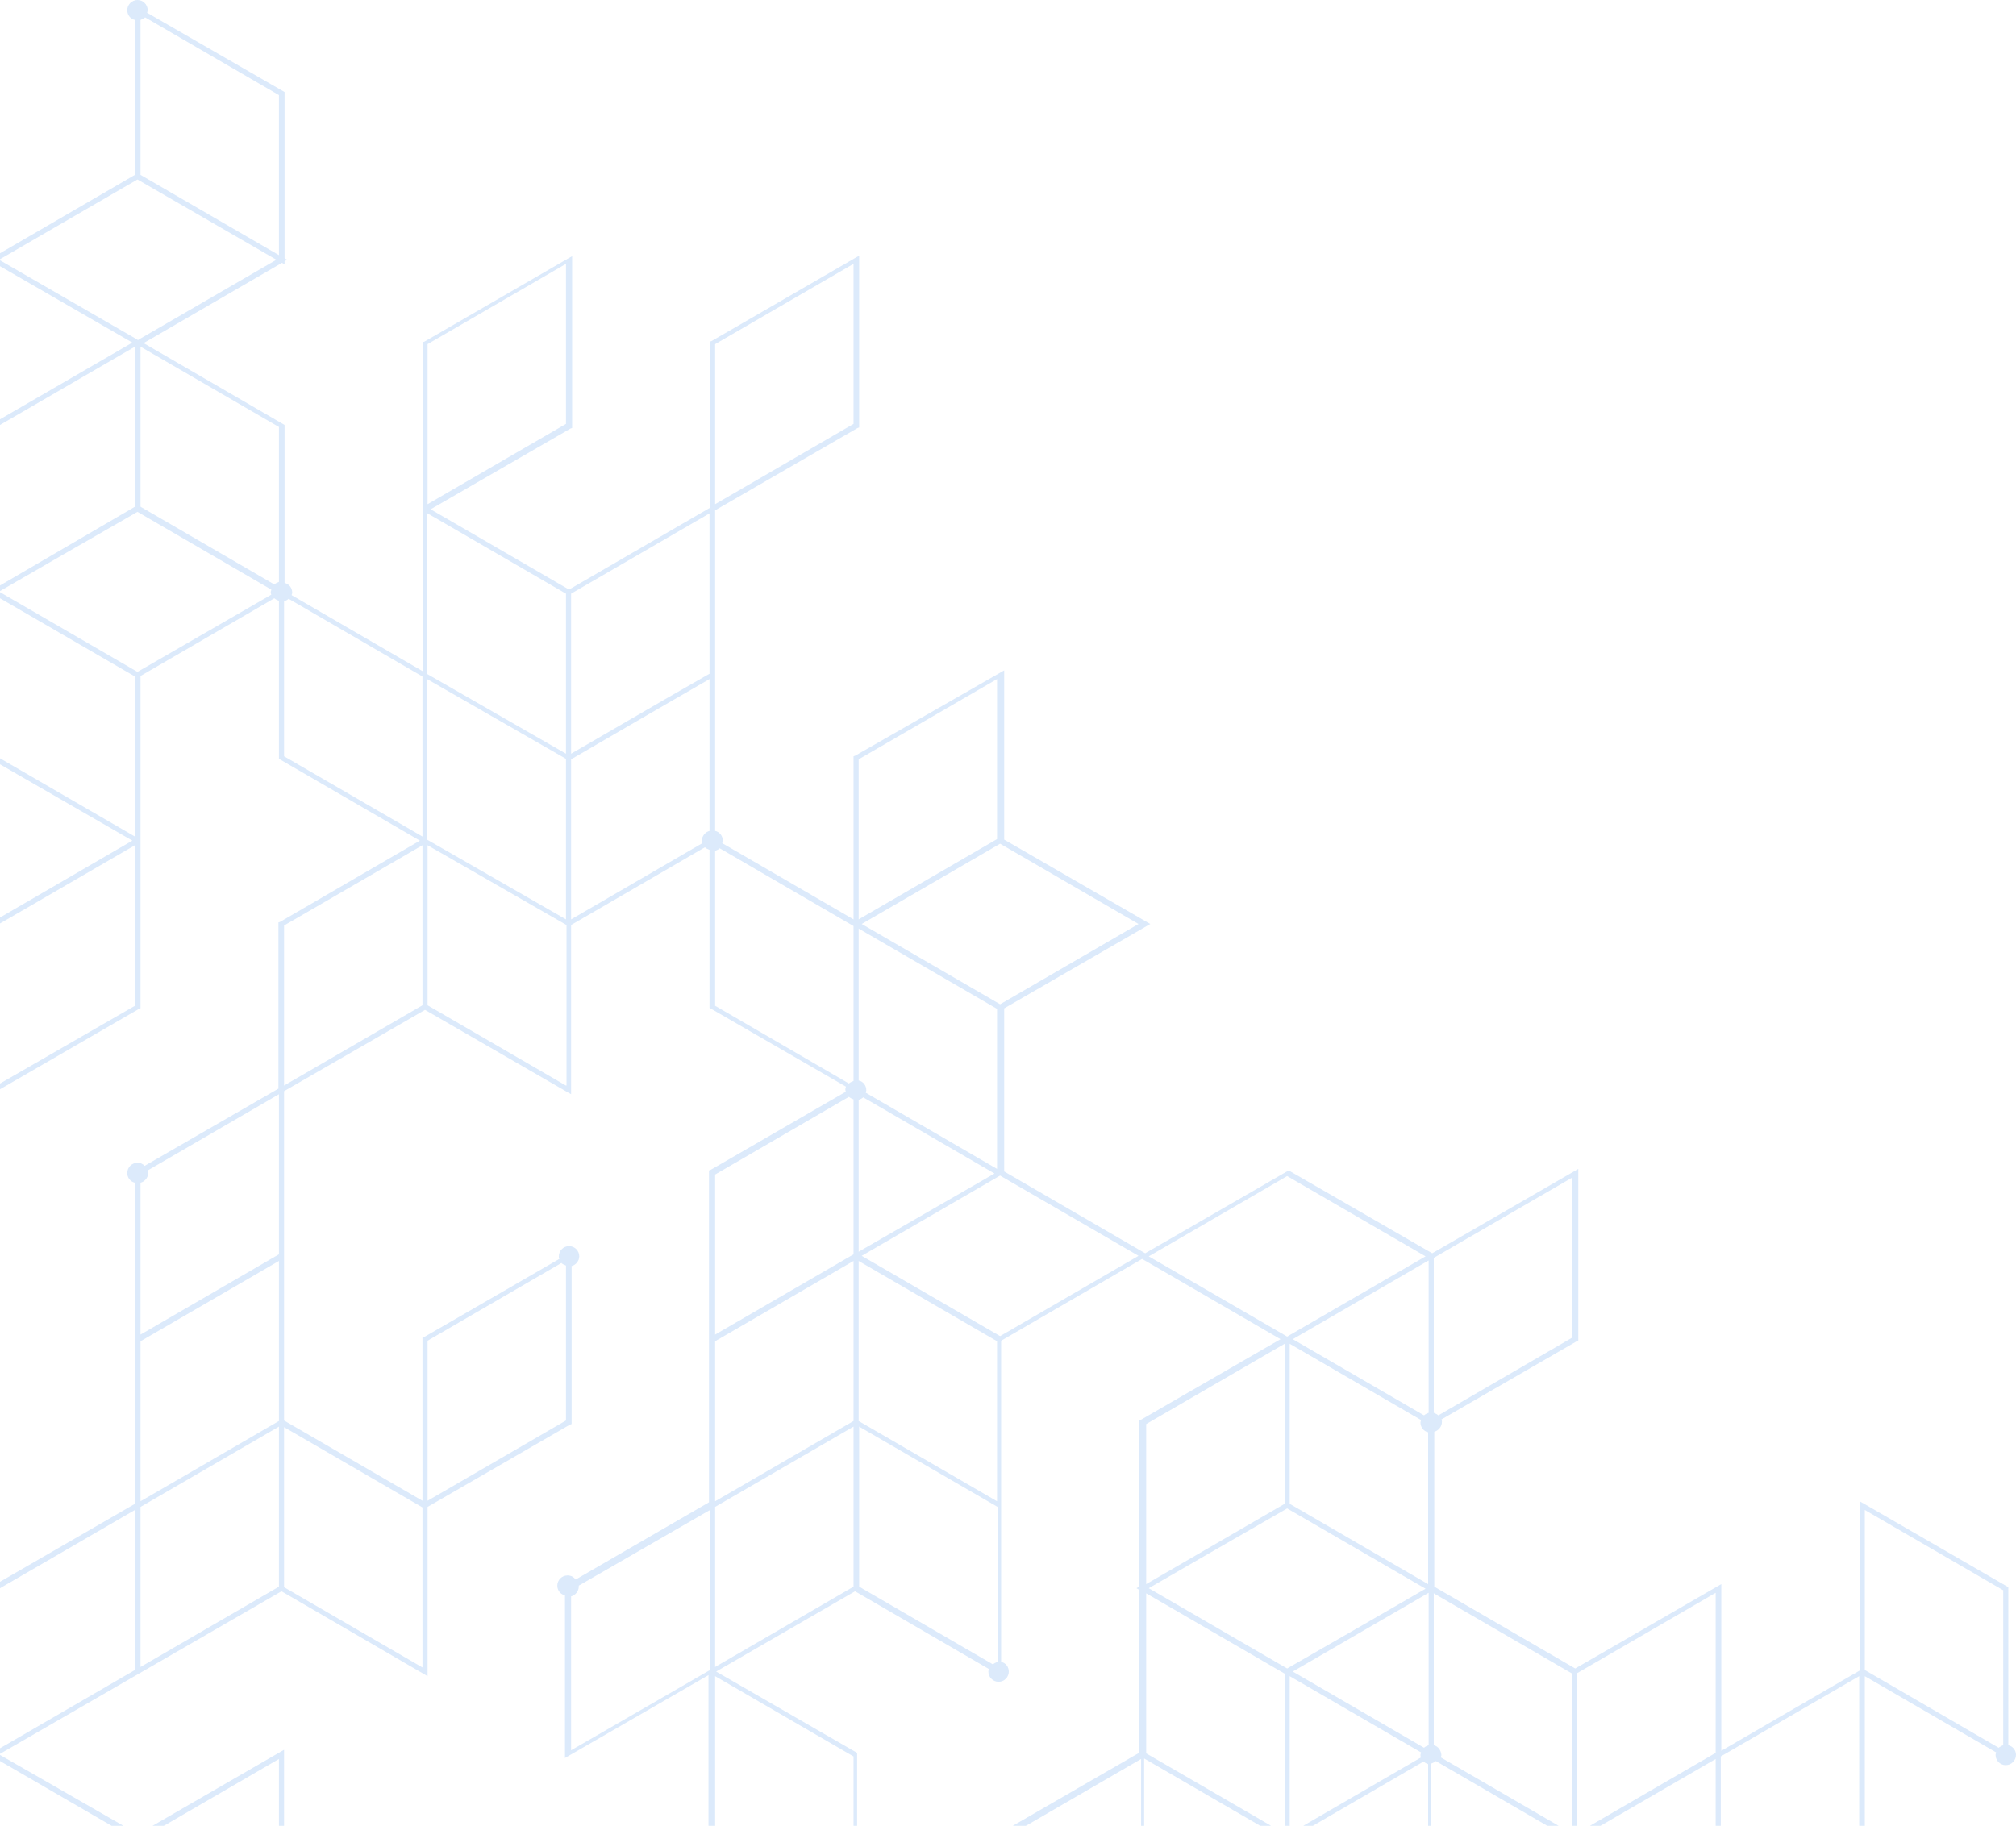 <svg width="542" height="491" viewBox="0 0 542 491" fill="none" xmlns="http://www.w3.org/2000/svg">
<path d="M539.94 469.32V426.83L499.982 403.728V449.244L462.77 470.833V426.005L423.498 448.694L385.599 426.692V385.027C386.698 384.752 387.659 383.652 387.659 382.414C387.659 382.139 387.659 382.001 387.522 381.726L423.91 360.688L424.322 360.55V314.347L385.05 337.036L346.465 314.759L307.879 337.036L269.981 315.034V271.169L309.252 248.48L269.981 225.791V180.275L229.885 203.239L229.473 203.377V247.242L194.183 226.753C194.183 226.478 194.32 226.341 194.32 226.066C194.32 224.828 193.497 223.728 192.261 223.453V137.235L230.571 115.095L230.983 114.958V68.755L191.3 91.719L190.888 91.856V136.547L152.989 158.549L115.777 136.96L153.401 115.233L153.813 115.095V68.892L114.129 91.856L113.717 91.994V180.55L78.427 160.061C78.427 159.786 78.565 159.649 78.565 159.374C78.565 158.136 77.741 157.036 76.505 156.761V114.27L38.606 92.269L75.818 70.68L76.505 71.092V70.267L77.192 69.855L76.505 69.442V24.752L39.567 3.438C39.567 3.163 39.705 3.025 39.705 2.75C39.705 1.238 38.469 0 36.958 0C35.448 0 34.212 1.238 34.212 2.75C34.212 3.988 35.036 5.088 36.272 5.363V47.028L-3 69.855L35.585 92.131L-1.901 113.858L-2.313 113.995V158.686L-3 159.099L-2.313 159.511V204.202L35.585 226.066L-2.039 247.93L-2.313 248.067V294.27L37.37 271.306L37.782 271.169V227.303V181.788L73.759 160.886C74.033 161.161 74.582 161.436 74.995 161.574V204.064L112.893 226.066L75.269 247.93L74.857 248.067V292.758L38.881 313.522C38.332 312.972 37.782 312.697 36.958 312.697C35.448 312.697 34.212 313.934 34.212 315.447C34.212 316.685 35.036 317.785 36.272 318.06V404.416L-2.039 426.555L-2.313 426.692V472.895V516.761L36.272 539.037V539.862L36.958 539.45L37.645 539.862V539.037L75.956 516.898L76.368 516.761V470.558L39.018 492.147C38.469 491.597 37.92 491.322 37.096 491.322C36.409 491.322 35.723 491.597 35.173 492.147L-0.254 471.795L36.409 450.619L75.681 427.93L114.953 450.756V405.241L153.264 383.102L153.675 382.964V340.474C154.774 340.199 155.735 339.099 155.735 337.861C155.735 336.348 154.499 335.111 152.989 335.111C151.478 335.111 150.243 336.348 150.243 337.861C150.243 338.136 150.243 338.273 150.38 338.548L113.992 359.587L113.58 359.725V403.591L76.368 382.001V293.445L114.266 271.581L153.538 294.27V248.755L189.514 227.853C189.789 228.128 190.338 228.403 190.75 228.541V271.031L227.413 292.208C227.413 292.483 227.276 292.62 227.276 292.895C227.276 293.17 227.276 293.308 227.413 293.583L191.025 314.622L190.613 314.759V404.003L154.774 424.767C154.225 424.079 153.538 423.667 152.577 423.667C151.067 423.667 149.831 424.904 149.831 426.417C149.831 427.655 150.655 428.755 151.89 429.03V472.758L190.476 450.481V494.347L230.434 517.448V471.383L192.535 449.519L229.885 427.93L265.861 448.831C265.861 449.106 265.724 449.244 265.724 449.519C265.724 451.031 266.96 452.269 268.47 452.269C269.981 452.269 271.216 451.031 271.216 449.519C271.216 448.281 270.393 447.181 269.157 446.906V360.55L307.055 338.548L344.268 360.138L306.643 381.864L306.232 382.001V426.692L305.545 427.105L306.232 427.517V471.383L267.921 493.522L267.509 493.659V539.862L307.193 516.898L307.605 516.761V472.895L344.817 494.484V495.309L345.503 494.897L384.775 517.586V474.27C385.187 474.133 385.736 473.858 386.011 473.583L421.987 494.484V540L460.573 517.723L500.943 494.759L501.355 494.622V450.756L536.645 471.245C536.645 471.52 536.507 471.658 536.507 471.933C536.507 473.445 537.743 474.683 539.254 474.683C540.764 474.683 542 473.445 542 471.933C542 470.558 541.039 469.595 539.94 469.32ZM114.953 92.544L152.165 70.955V113.995L114.953 135.584V92.544ZM36.272 270.481L-0.94 291.933V248.892L36.272 227.303V270.481ZM74.995 473.033V516.073L37.782 537.662V496.822C38.881 496.547 39.842 495.447 39.842 494.209C39.842 493.934 39.842 493.797 39.705 493.522L74.995 473.033ZM36.409 496.822V537.662L-0.94 516.073V473.033L34.349 493.522C34.349 493.797 34.212 493.934 34.212 494.209C34.349 495.447 35.173 496.409 36.409 496.822ZM461.259 471.383L424.047 492.972V449.931L461.259 428.342V471.383ZM384.089 469.32C383.677 469.458 383.128 469.733 382.853 470.008L347.563 449.519L384.089 428.342V469.32ZM346.739 404.416V361.375L382.029 381.864C382.029 382.139 381.892 382.277 381.892 382.552C381.892 383.789 382.716 384.889 383.951 385.164V426.005L346.739 404.416ZM384.089 379.939C383.677 380.076 383.128 380.351 382.853 380.626L347.563 360.138L384.089 338.961V379.939ZM346.053 405.653L383.265 427.242L366.375 437.005L346.053 448.694L308.841 427.105L325.73 417.341L346.053 405.653ZM346.739 450.756L382.029 471.245C382.029 471.52 381.892 471.658 381.892 471.933C381.892 472.208 381.892 472.345 382.029 472.62L346.739 493.109V450.756ZM422.674 359.725L386.698 380.626C386.423 380.351 385.874 380.076 385.462 379.939V338.273L422.674 316.685V359.725ZM230.846 290.558V249.717L268.058 271.306V314.347L232.768 293.858C232.768 293.583 232.906 293.445 232.906 293.17C232.906 291.933 232.082 290.833 230.846 290.558ZM230.846 295.783C231.258 295.646 231.807 295.371 232.082 295.095L267.372 315.584L230.846 336.623V295.783ZM268.882 270.069L231.67 248.48L249.933 237.892L268.882 226.891L306.094 248.48L268.882 270.069ZM230.846 204.202L268.058 182.613V225.653L230.846 247.242V204.202ZM192.261 92.544L229.473 70.955V113.995L192.261 135.584V92.544ZM190.888 181.1L178.667 188.113L153.538 202.689V159.649L190.75 138.06V181.1H190.888ZM152.165 247.242L133.49 236.516L114.816 225.791V182.613L133.49 193.338L152.165 204.064V247.242ZM114.953 138.06L152.165 159.649V202.689L133.49 191.963L114.816 181.238V138.06H114.953ZM74.995 156.486C74.582 156.623 74.033 156.898 73.759 157.173L37.782 136.272V93.231L74.995 114.82V156.486ZM74.995 25.577V68.617L37.782 47.028V5.363C38.194 5.225 38.743 4.95 39.018 4.675L74.995 25.577ZM36.958 48.266L74.308 69.855L37.782 91.031L37.096 91.444L36.409 91.031L-0.254 69.855L36.958 48.266ZM-0.94 114.82L36.272 93.231V136.272L-0.94 157.998V114.82ZM-0.94 160.336L36.272 181.925V224.966L-0.94 203.377V160.336ZM36.958 180.688L-0.254 159.099L16.636 149.335L36.958 137.647L72.935 158.549C72.935 158.824 72.797 158.961 72.797 159.236C72.797 159.511 72.797 159.649 72.935 159.924L36.958 180.688ZM76.368 161.711C76.779 161.574 77.329 161.299 77.603 161.024L113.58 181.925V224.966L76.368 203.377V161.711ZM76.368 248.892L113.58 227.303V270.344L76.368 291.933V248.892ZM37.782 318.06C38.881 317.785 39.842 316.685 39.842 315.447C39.842 315.172 39.842 315.034 39.705 314.759L74.995 294.27V337.311L37.782 358.9V318.06ZM74.995 382.139L37.782 403.728V360.688L74.995 339.099V382.139ZM36.272 449.106L-0.94 470.695V427.655L36.272 406.066V449.106ZM37.782 405.241L74.995 383.652V426.692L37.782 448.281V405.241ZM114.953 360.55L150.929 339.649C151.204 339.924 151.753 340.199 152.165 340.336V382.001L114.953 403.591V360.55ZM113.58 406.066V448.419L76.368 426.83V383.789L113.58 405.378V406.066ZM152.165 291.933L114.953 270.344V227.303L133.628 238.029L152.302 248.755V291.933H152.165ZM153.538 247.242V204.202L174.822 191.826L190.75 182.613V223.453C189.652 223.728 188.691 224.828 188.691 226.066C188.691 226.341 188.691 226.478 188.828 226.753L153.538 247.242ZM192.261 270.481V228.816C192.673 228.678 193.222 228.403 193.497 228.128L229.473 249.03V290.695C229.061 290.833 228.512 291.108 228.237 291.383L192.261 270.481ZM192.261 315.859L228.237 294.958C228.512 295.233 229.061 295.508 229.473 295.646V337.311L228.786 337.723L192.261 358.9V315.859ZM192.261 405.241L229.473 383.652V426.692L192.261 448.281V405.241ZM229.473 382.139L192.261 403.728V360.688L229.473 339.099V382.139ZM153.538 470.695V429.305C154.637 429.03 155.598 427.93 155.598 426.692C155.598 426.555 155.598 426.555 155.598 426.417L190.888 406.066V449.106L153.538 470.695ZM229.473 515.386L192.261 493.797V450.756L229.473 472.345V515.386ZM268.196 446.906C267.784 447.044 267.234 447.319 266.96 447.594L230.983 426.692V383.652L268.196 405.241V446.906ZM230.846 382.139V339.099L268.058 360.688V403.728L230.846 382.139ZM268.882 359.312L231.67 337.723L268.882 316.134L269.569 316.547L306.094 337.723L268.882 359.312ZM346.053 316.272L383.265 337.861L346.739 359.037L346.053 359.45L345.366 359.037L308.841 337.861L346.053 316.272ZM308.154 382.964L345.366 361.375V404.416L308.154 426.005V382.964ZM306.781 516.073L269.569 537.662V494.622L306.781 473.033V516.073ZM308.154 471.52V428.48L345.366 450.069V493.109L308.154 471.52ZM347.426 494.209L382.716 473.72C382.99 473.995 383.539 474.27 383.951 474.408V515.386L347.426 494.209ZM385.462 469.32V428.48L422.674 450.069V493.109L387.384 472.62C387.384 472.345 387.522 472.208 387.522 471.933C387.384 470.558 386.56 469.595 385.462 469.32ZM424.047 537.662V494.622L461.259 473.033V516.073L424.047 537.662ZM499.982 493.797L462.632 515.386V472.345L499.845 450.756V493.797H499.982ZM501.355 449.106V406.066L538.567 427.655V469.32C538.155 469.458 537.743 469.733 537.331 470.008L501.355 449.106Z" fill="#1A73E8" fill-opacity="0.15"/>
</svg>

